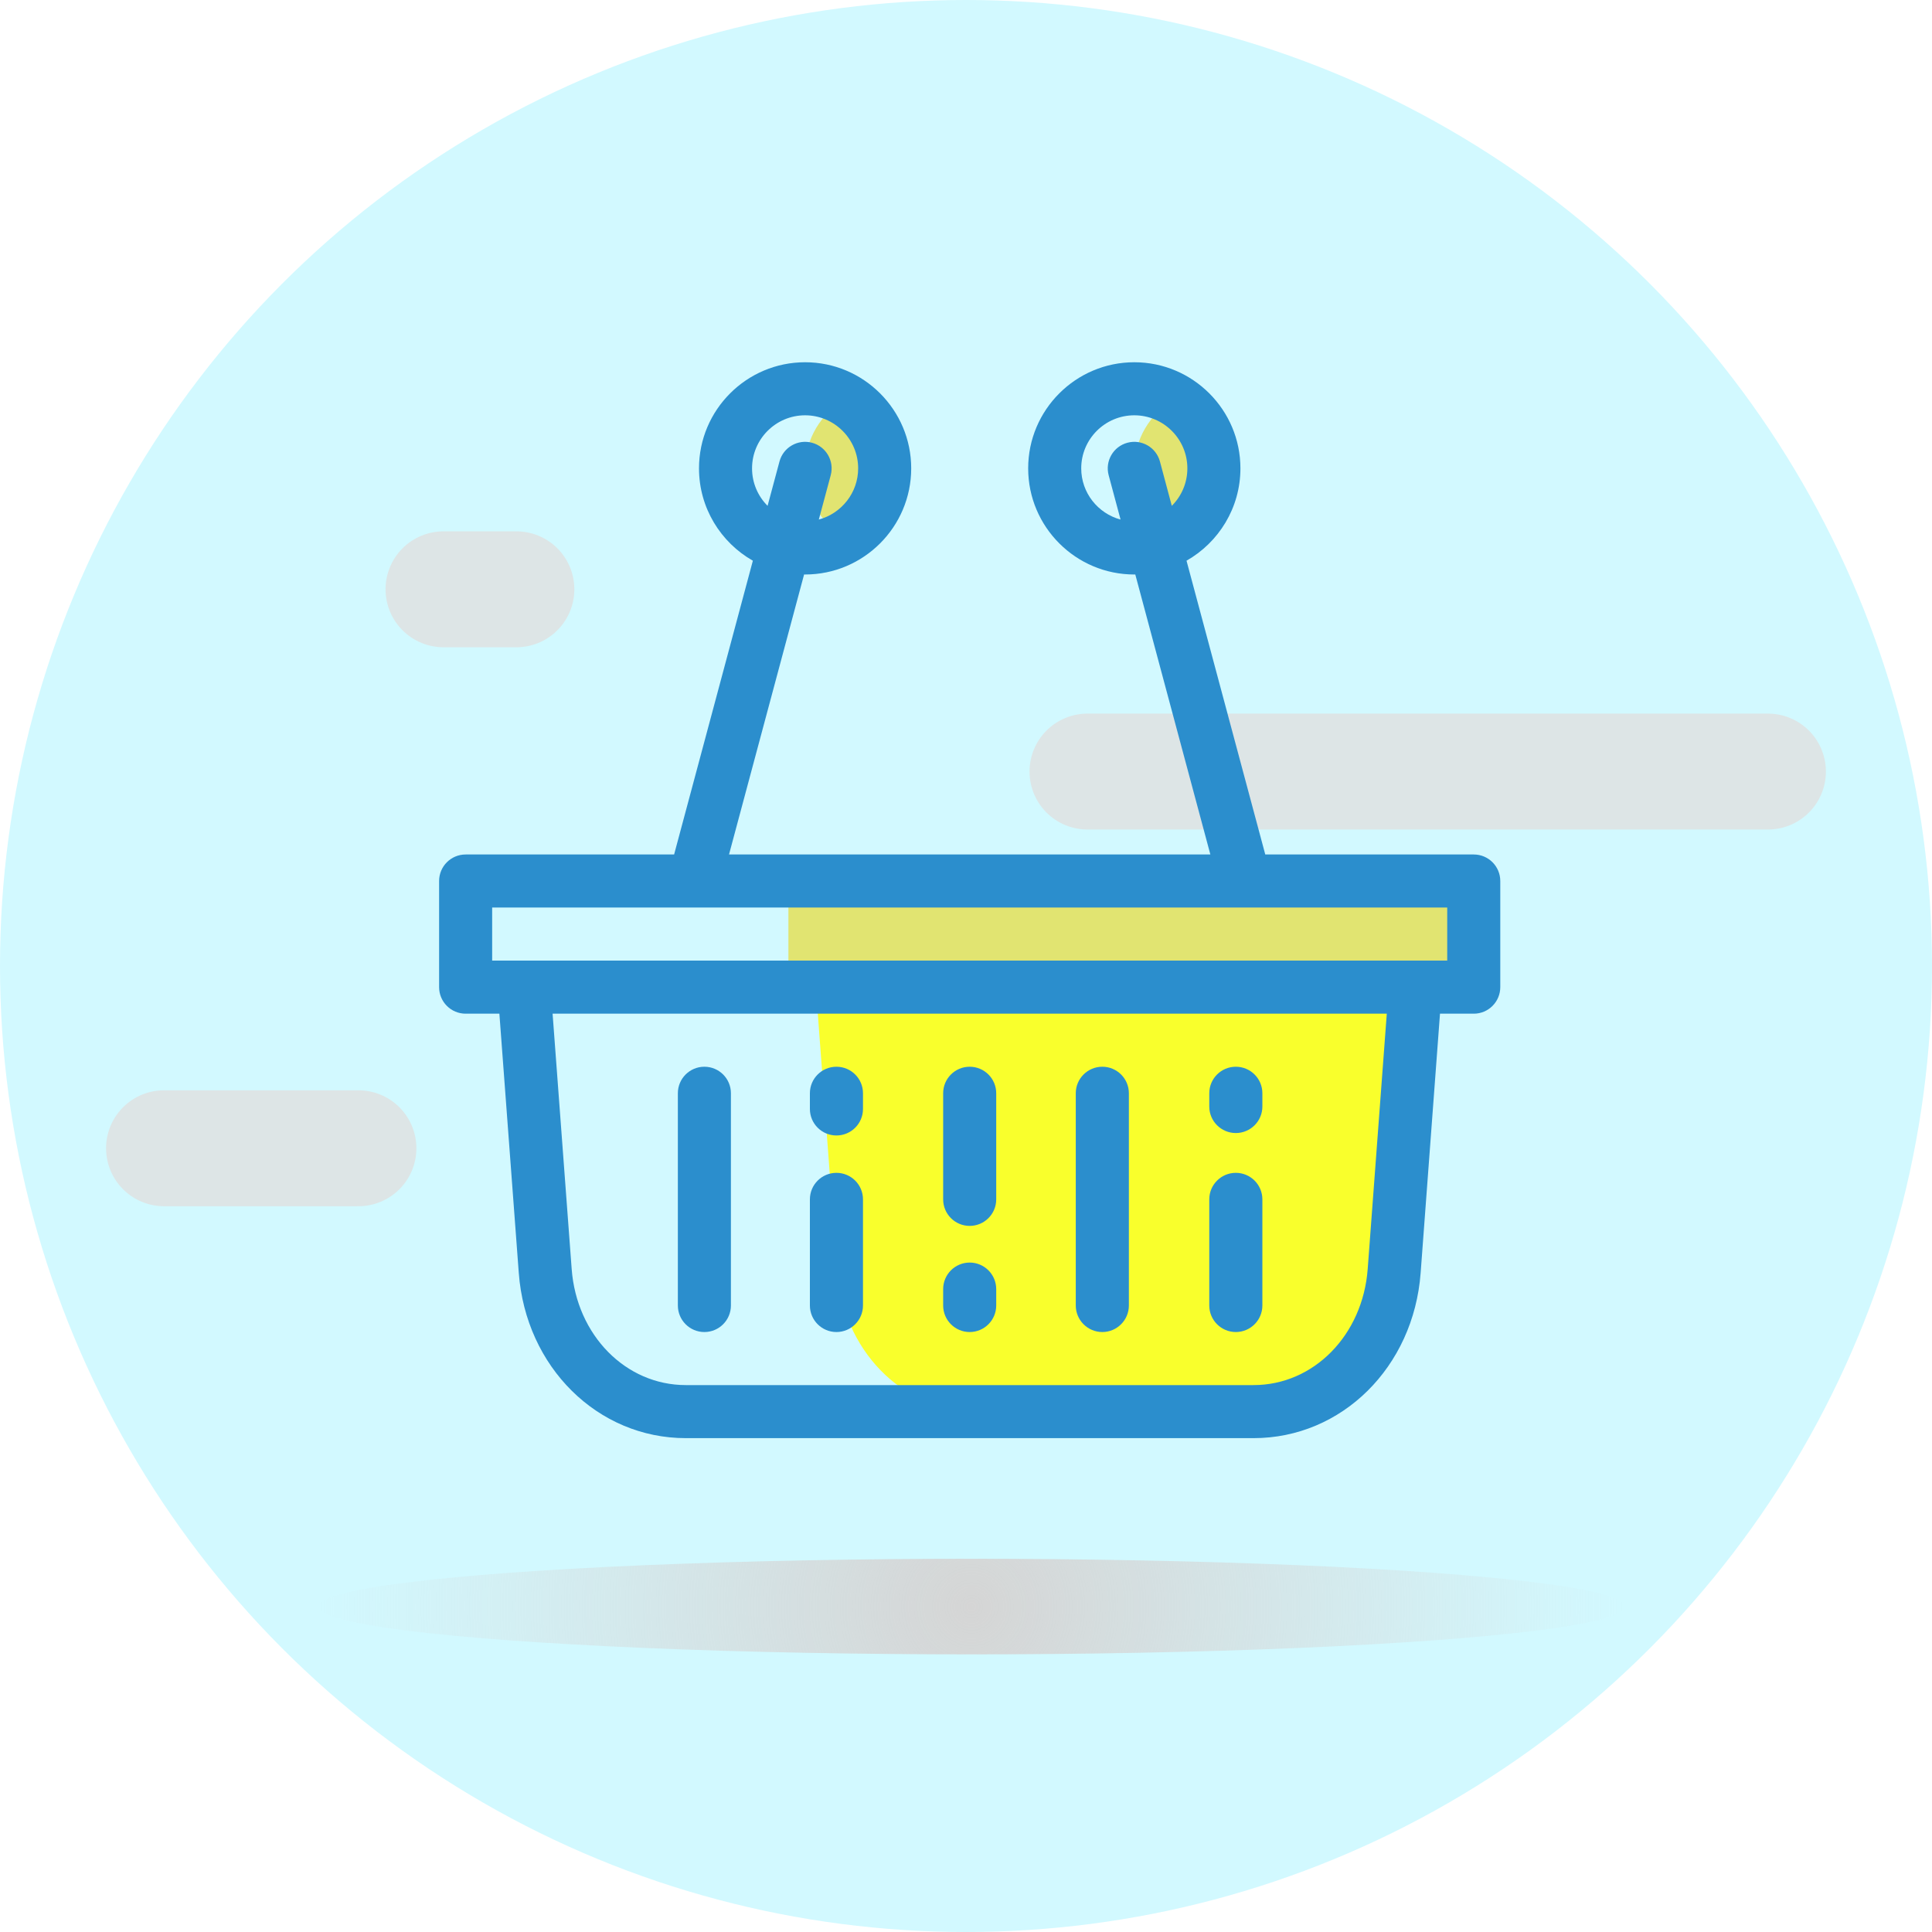 <?xml version="1.0" encoding="UTF-8"?>
<svg width="50px" height="50px" viewBox="0 0 50 50" version="1.1" xmlns="http://www.w3.org/2000/svg" xmlns:xlink="http://www.w3.org/1999/xlink">
    <title>07749830-4D8E-4415-A248-A3EE2886B8E2</title>
    <defs>
        <radialGradient cx="50%" cy="50%" fx="50%" fy="50%" r="683.296%" gradientTransform="translate(0.5,0.5),scale(0.073,1),translate(-0.5,-0.5)" id="radialGradient-1">
            <stop stop-color="#D5D5D5" offset="0%"></stop>
            <stop stop-color="#D7D7D7" stop-opacity="0" offset="100%"></stop>
        </radialGradient>
        <filter x="-17.7%" y="-242.5%" width="135.5%" height="585.1%" filterUnits="objectBoundingBox" id="filter-2">
            <feGaussianBlur stdDeviation="2" in="SourceGraphic"></feGaussianBlur>
        </filter>
    </defs>
    <g id="Mobile" stroke="none" stroke-width="1" fill="none" fill-rule="evenodd">
        <g id="My-Basket-Empty" transform="translate(-32, -137)">
            <g id="Group-5" transform="translate(16, 121)">
                <g id="Shopping-basket-" transform="translate(16, 16)">
                    <circle id="Oval" fill="#D2F9FF" cx="25" cy="25" r="25"></circle>
                    <g id="Group-2" transform="translate(4.245, 15.094)" stroke="#DDE5E6" stroke-linecap="round" stroke-linejoin="round" stroke-width="3">
                        <line x1="41.509" y1="4.874" x2="23.899" y2="4.874" id="Line-2" style="mix-blend-mode: multiply;"></line>
                        <line x1="9.119" y1="0.157" x2="7.233" y2="0.157" id="Line-2-Copy-2" style="mix-blend-mode: multiply;"></line>
                        <line x1="5.031" y1="14.623" x2="3.35161668e-15" y2="14.623" id="Line-2-Copy" style="mix-blend-mode: multiply;"></line>
                    </g>
                    <g id="shopping-basket-(1)" transform="translate(11.364, 9.375)" fill-rule="nonzero">
                        <g id="Group" transform="translate(9.04, 0.964)">
                            <rect id="Rectangle" fill="#E1E471" x="0" y="12.461" width="17.736" height="2.746"></rect>
                            <path d="M15.677,22.554 L16.226,15.208 L0.709,15.208 L1.258,22.554 C1.408,24.55 2.896,26.193 4.897,26.193 L12.038,26.193 C14.039,26.193 15.528,24.55 15.677,22.554 Z" id="Path" fill="#F9FF2C"></path>
                            <g transform="translate(0.432, 0)" fill="#E1E471" id="Path">
                                <path d="M0,1.782 C0,2.542 0.415,3.207 1.03,3.564 C1.645,3.207 2.06,2.542 2.06,1.782 C2.06,1.022 1.645,0.357 1.03,0 C0.415,0.357 0,1.022 0,1.782 Z"></path>
                                <path d="M8.519,1.782 C8.519,2.542 8.935,3.207 9.549,3.564 C10.164,3.207 10.579,2.542 10.579,1.782 C10.579,1.022 10.164,0.357 9.549,0 C8.935,0.357 8.519,1.022 8.519,1.782 Z"></path>
                            </g>
                        </g>
                        <g id="Group" fill="#2B8ECD">
                            <path d="M26.777,12.739 L21.381,12.739 L19.343,5.136 C20.175,4.663 20.738,3.769 20.738,2.746 C20.738,1.232 19.506,0 17.992,0 C16.477,0 15.245,1.232 15.245,2.746 C15.245,4.261 16.477,5.493 17.992,5.493 C18,5.493 18.008,5.492 18.017,5.492 L19.96,12.739 L7.503,12.739 L9.446,5.492 C9.455,5.492 9.463,5.493 9.472,5.493 C10.986,5.493 12.218,4.261 12.218,2.746 C12.218,1.232 10.986,0 9.472,0 C7.958,0 6.726,1.232 6.726,2.746 C6.726,3.769 7.288,4.663 8.12,5.136 L6.082,12.739 L0.687,12.739 C0.307,12.739 0,13.046 0,13.426 L0,16.172 C0,16.551 0.307,16.859 0.687,16.859 L1.56,16.859 L2.062,23.569 C2.244,26.006 4.103,27.844 6.385,27.844 L21.078,27.844 C23.361,27.844 25.22,26.006 25.402,23.569 L25.903,16.859 L26.777,16.859 C27.156,16.859 27.463,16.551 27.463,16.172 L27.463,13.426 C27.463,13.046 27.156,12.739 26.777,12.739 Z M16.618,2.746 C16.618,1.989 17.234,1.373 17.992,1.373 C18.749,1.373 19.365,1.989 19.365,2.746 C19.365,3.125 19.211,3.468 18.962,3.716 L18.655,2.568 C18.556,2.202 18.18,1.985 17.814,2.083 C17.447,2.181 17.23,2.558 17.328,2.924 L17.636,4.071 C17.051,3.914 16.618,3.38 16.618,2.746 Z M8.099,2.746 C8.099,1.989 8.715,1.373 9.472,1.373 C10.229,1.373 10.845,1.989 10.845,2.746 C10.845,3.38 10.412,3.914 9.827,4.071 L10.135,2.924 C10.233,2.558 10.016,2.181 9.65,2.083 C9.283,1.985 8.907,2.202 8.809,2.568 L8.501,3.716 C8.253,3.468 8.099,3.125 8.099,2.746 Z M24.032,23.467 C23.904,25.179 22.634,26.471 21.078,26.471 L6.385,26.471 C4.829,26.471 3.559,25.18 3.431,23.467 L2.937,16.859 L24.526,16.859 L24.032,23.467 Z M26.09,15.485 L25.266,15.485 L2.197,15.485 L1.373,15.485 L1.373,14.112 L6.606,14.112 C6.607,14.112 6.608,14.112 6.609,14.112 C6.61,14.112 6.612,14.112 6.613,14.112 L20.85,14.112 C20.852,14.112 20.853,14.112 20.854,14.112 C20.855,14.112 20.856,14.112 20.857,14.112 L26.09,14.112 L26.09,15.485 L26.09,15.485 Z" id="Shape"></path>
                            <path d="M6.865,25.098 C7.245,25.098 7.552,24.79 7.552,24.411 L7.552,18.918 C7.552,18.539 7.245,18.232 6.865,18.232 C6.486,18.232 6.179,18.539 6.179,18.918 L6.179,24.411 C6.179,24.79 6.486,25.098 6.865,25.098 Z" id="Path"></path>
                            <path d="M17.164,25.098 C17.543,25.098 17.851,24.79 17.851,24.411 L17.851,18.918 C17.851,18.539 17.543,18.232 17.164,18.232 C16.785,18.232 16.477,18.539 16.477,18.918 L16.477,24.411 C16.477,24.79 16.785,25.098 17.164,25.098 Z" id="Path"></path>
                            <path d="M20.619,19.948 C20.998,19.948 21.306,19.641 21.306,19.262 L21.306,18.918 C21.306,18.539 20.998,18.232 20.619,18.232 C20.24,18.232 19.932,18.539 19.932,18.918 L19.932,19.262 C19.932,19.641 20.24,19.948 20.619,19.948 Z" id="Path"></path>
                            <path d="M20.619,25.098 C20.998,25.098 21.306,24.79 21.306,24.411 L21.306,21.665 C21.306,21.285 20.998,20.978 20.619,20.978 C20.24,20.978 19.932,21.285 19.932,21.665 L19.932,24.411 C19.932,24.79 20.24,25.098 20.619,25.098 Z" id="Path"></path>
                            <path d="M13.731,25.098 C14.11,25.098 14.418,24.79 14.418,24.411 L14.418,23.987 C14.418,23.608 14.11,23.3 13.731,23.3 C13.352,23.3 13.045,23.608 13.045,23.987 L13.045,24.411 C13.045,24.79 13.352,25.098 13.731,25.098 Z" id="Path"></path>
                            <path d="M10.283,20.011 C10.662,20.011 10.97,19.704 10.97,19.325 L10.97,18.918 C10.97,18.539 10.662,18.232 10.283,18.232 C9.904,18.232 9.596,18.539 9.596,18.918 L9.596,19.325 C9.596,19.704 9.904,20.011 10.283,20.011 Z" id="Path"></path>
                            <path d="M13.731,22.351 C14.11,22.351 14.418,22.044 14.418,21.665 L14.418,18.918 C14.418,18.539 14.11,18.232 13.731,18.232 C13.352,18.232 13.045,18.539 13.045,18.918 L13.045,21.665 C13.045,22.044 13.352,22.351 13.731,22.351 Z" id="Path"></path>
                            <path d="M10.283,25.098 C10.662,25.098 10.97,24.79 10.97,24.411 L10.97,21.665 C10.97,21.285 10.662,20.978 10.283,20.978 C9.904,20.978 9.596,21.285 9.596,21.665 L9.596,24.411 C9.596,24.79 9.904,25.098 10.283,25.098 Z" id="Path"></path>
                        </g>
                    </g>
                    <ellipse id="Oval" fill="url(#radialGradient-1)" fill-rule="nonzero" style="mix-blend-mode: multiply;" filter="url(#filter-2)" cx="25.142" cy="41.578" rx="16.903" ry="1.237"></ellipse>
                </g>
            </g>
        </g>
    </g>
</svg>